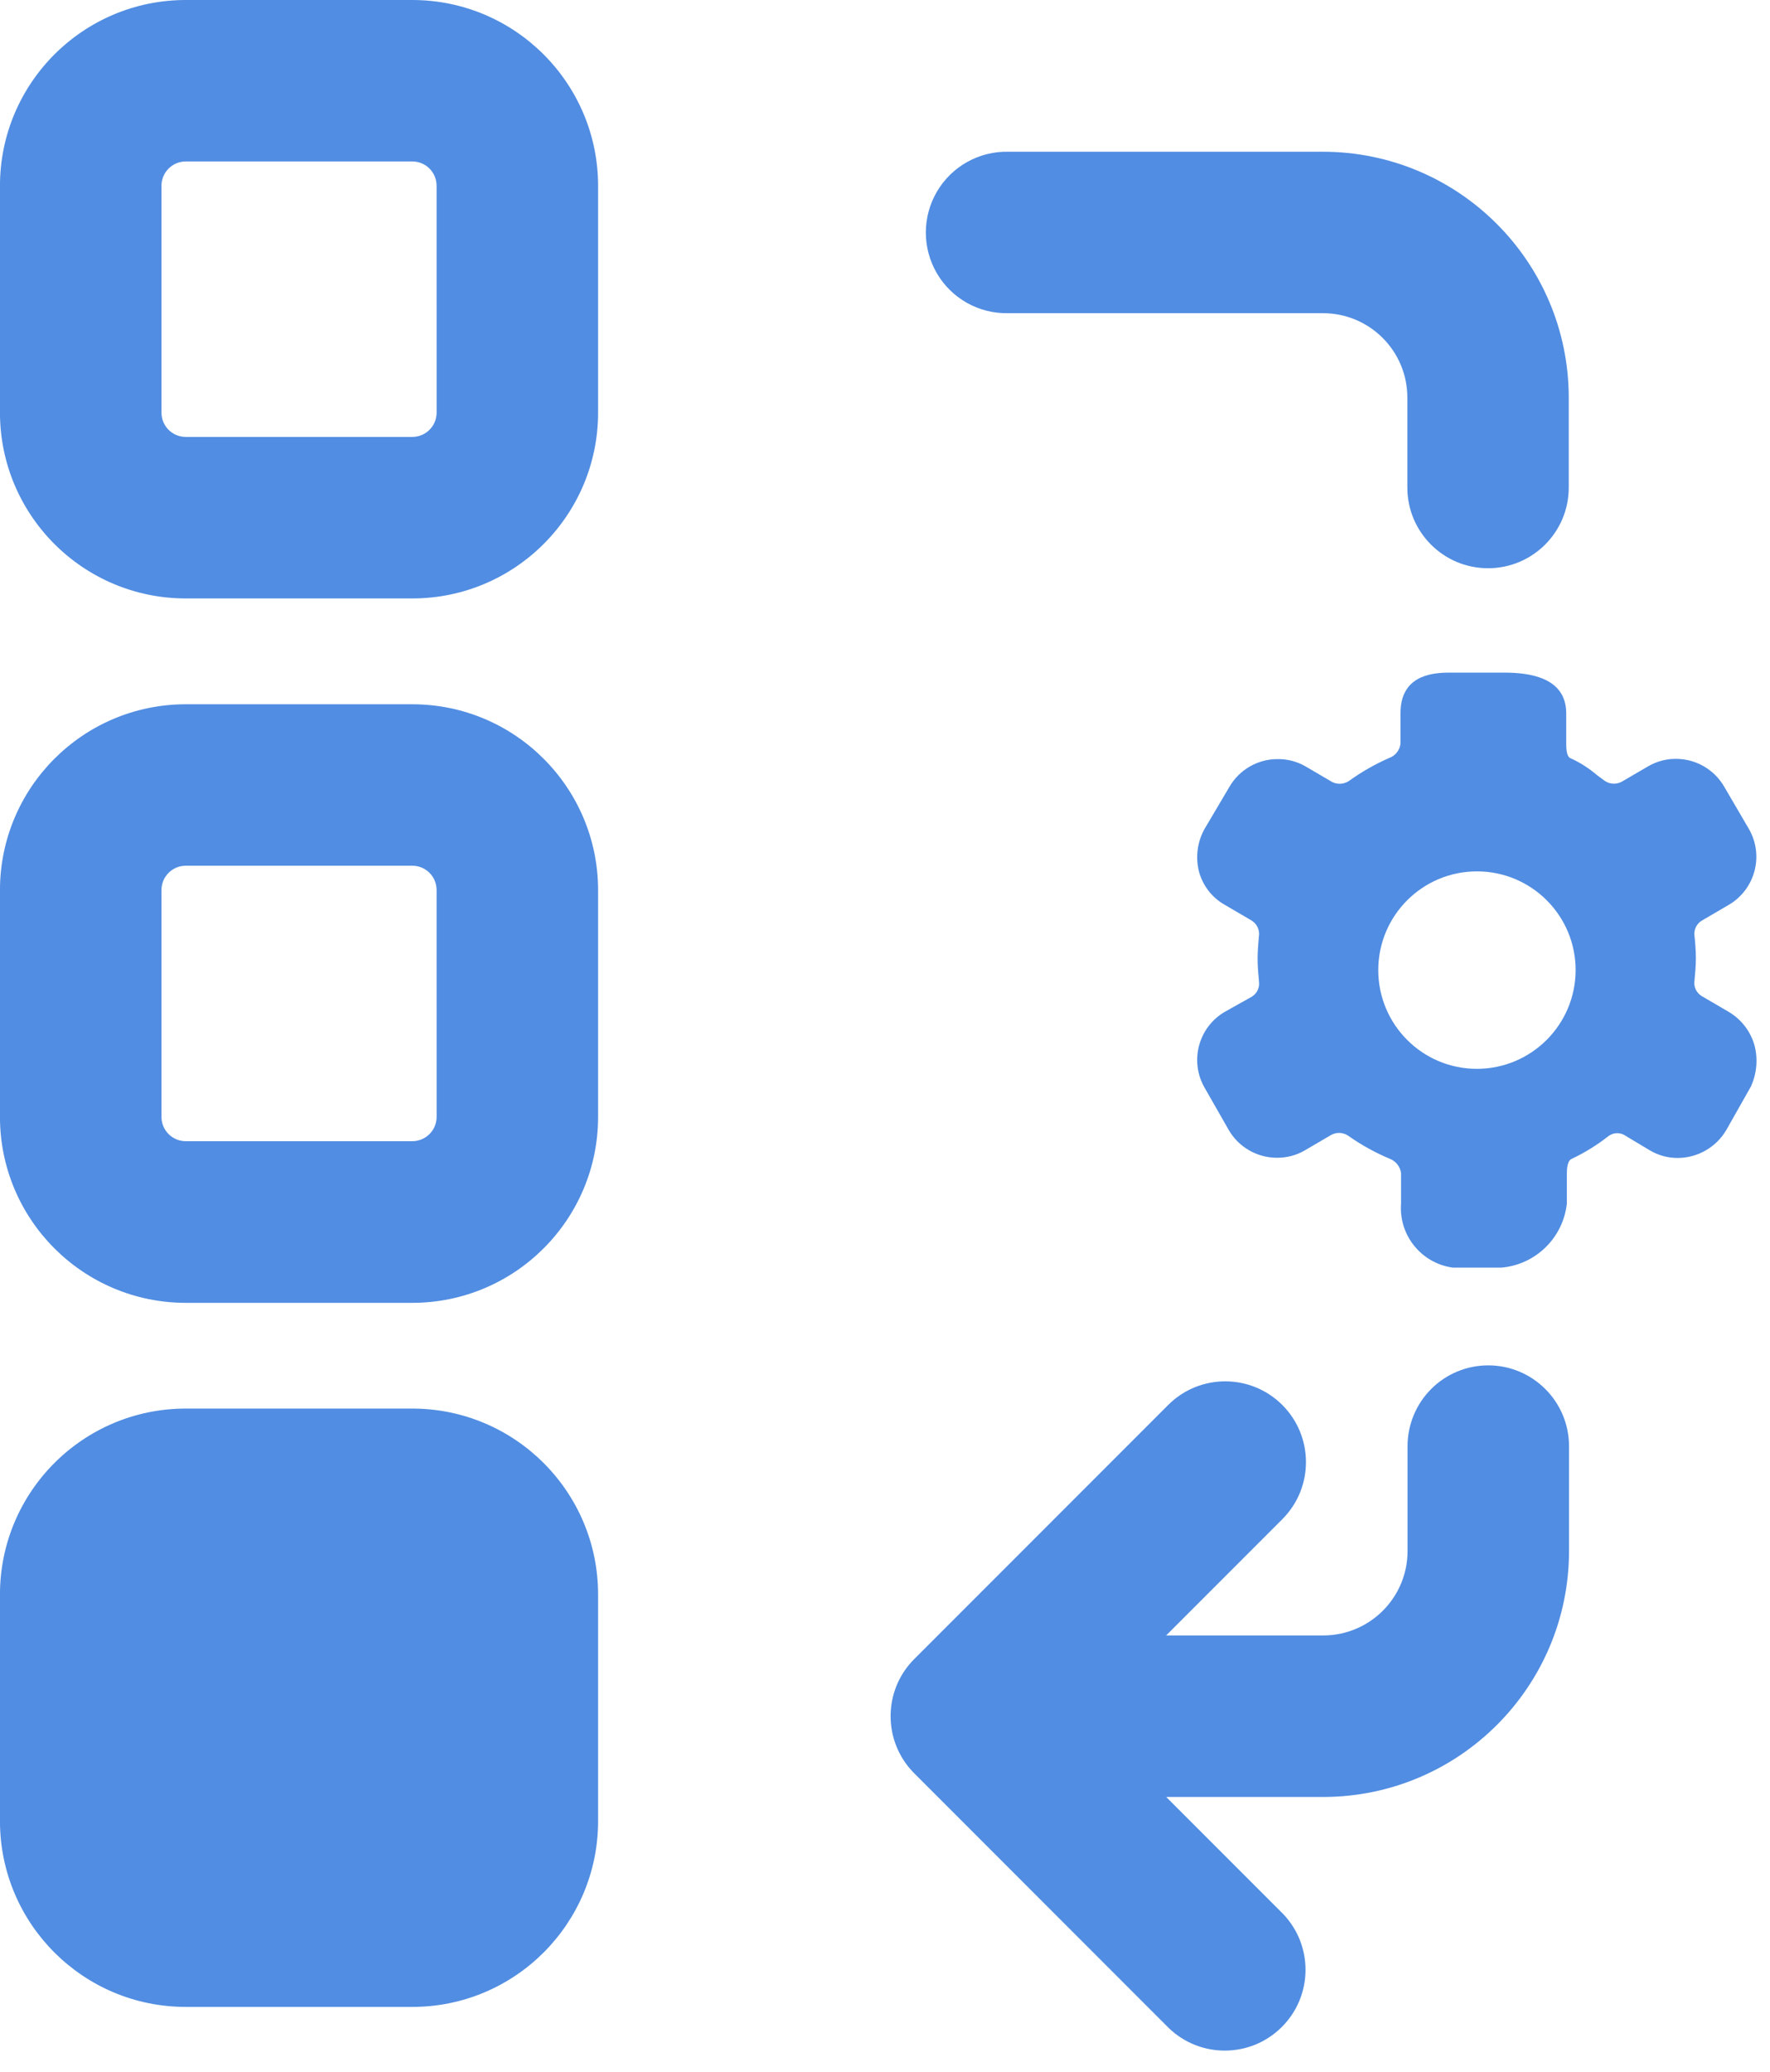 <svg xmlns="http://www.w3.org/2000/svg" width="53" height="62" viewBox="0 0 53 62">
    <g fill="none" fill-rule="evenodd">
        <g fill="#518DE2" fill-rule="nonzero">
            <g>
                <g>
                    <path d="M168.562 99.862c1.336 0 2.42 1.084 2.42 2.42v3.141c-.005 4.06-3.295 7.351-7.356 7.356h-4.706l3.495 3.495c.915.95.9 2.456-.032 3.388-.932.932-2.44.945-3.388.03l-7.62-7.622c-.943-.944-.943-2.474 0-3.418l7.62-7.62c.946-.929 2.464-.921 3.402.016.937.938.945 2.456.016 3.402l-3.495 3.495h4.706c1.393-.002 2.521-1.13 2.523-2.523v-3.142c0-.64.254-1.256.707-1.71.452-.453 1.067-.708 1.708-.708zm-32.212 1.293c3.069.004 5.556 2.491 5.559 5.56v6.79c-.004 3.069-2.491 5.555-5.56 5.557h-6.79c-3.069-.002-5.556-2.488-5.56-5.557v-6.79c.003-3.07 2.49-5.557 5.56-5.56zm-.001-21.078c3.07.004 5.557 2.492 5.56 5.562v6.79c-.003 3.07-2.49 5.558-5.56 5.562h-6.79c-3.07-.004-5.557-2.492-5.56-5.562v-6.79c.003-3.07 2.49-5.558 5.56-5.562zm32.75-.947c.614.008 1.799.105 1.799 1.217v.933c0 .159.02.36.12.408.29.13.559.302.8.508l.223.165c.151.11.351.123.516.036l.794-.463c.253-.148.542-.225.835-.223.596 0 1.146.319 1.444.835l.736 1.259c.462.796.19 1.816-.606 2.278l-.8.468c-.16.094-.246.275-.221.458.025.22.039.44.041.662 0 .225-.019.449-.041.674-.03.185.056.368.216.465l.8.468c.379.22.658.579.779 1 .11.415.071.855-.109 1.245l-.736 1.3c-.302.511-.85.827-1.444.832-.295.003-.585-.075-.839-.225l-.775-.465c-.15-.08-.332-.066-.468.036-.34.267-.71.495-1.1.681-.134.053-.146.315-.146.425v.911c-.111 1.026-.932 1.83-1.96 1.919h-1.456c-.942-.13-1.62-.97-1.549-1.919v-.916c-.028-.19-.156-.352-.336-.422-.434-.182-.848-.41-1.233-.681-.152-.11-.352-.123-.518-.036l-.794.465c-.253.148-.542.224-.835.221-.595 0-1.146-.317-1.444-.832l-.722-1.264c-.458-.796-.186-1.813.609-2.274l.806-.451c.155-.096.239-.275.213-.456-.024-.25-.041-.47-.041-.684 0-.214.019-.427.036-.643.038-.193-.046-.39-.213-.494l-.8-.468c-.384-.214-.665-.575-.779-1-.108-.43-.05-.884.165-1.271l.746-1.262c.298-.516.848-.833 1.444-.832.294-.004.584.072.839.22l.794.465c.164.083.36.069.511-.036.372-.268.772-.496 1.192-.681.186-.064.32-.23.343-.425v-.914c0-1.107.896-1.208 1.408-1.217zm-32.75 5.779h-6.79c-.4.002-.724.327-.724.727v6.79c0 .4.323.726.724.727h6.791c.4-.002.724-.327.724-.727l-.001-6.79c0-.4-.323-.726-.724-.727zm31.877.169c-1.632 0-2.955 1.322-2.956 2.954 0 1.631 1.321 2.955 2.953 2.956 1.632-.002 2.954-1.323 2.957-2.955 0-1.632-1.323-2.955-2.954-2.955zM136.35 59c3.069.004 5.556 2.491 5.559 5.56v6.79c-.003 3.07-2.49 5.557-5.56 5.56h-6.79c-3.07-.003-5.557-2.49-5.56-5.56v-6.79c.003-3.07 2.49-5.557 5.56-5.56zm27.268 4.541c4.06.005 7.351 3.295 7.356 7.356v2.693c0 1.335-1.082 2.416-2.416 2.416-1.335 0-2.417-1.081-2.417-2.416v-2.693c-.001-1.392-1.127-2.52-2.519-2.524h-9.428c-.88.02-1.696-.436-2.139-1.191-.443-.756-.443-1.691 0-2.447.443-.755 1.26-1.212 2.135-1.194zm-27.269.291h-6.79c-.4.002-.724.327-.724.727v6.79c0 .4.323.726.724.727h6.791c.4-.002.724-.327.724-.727l-.001-6.79c0-.4-.323-.726-.724-.727z" transform="translate(-1181 -7200) translate(85 7141) translate(972)"/>
                </g>
            </g>
        </g>
    </g>
</svg>

